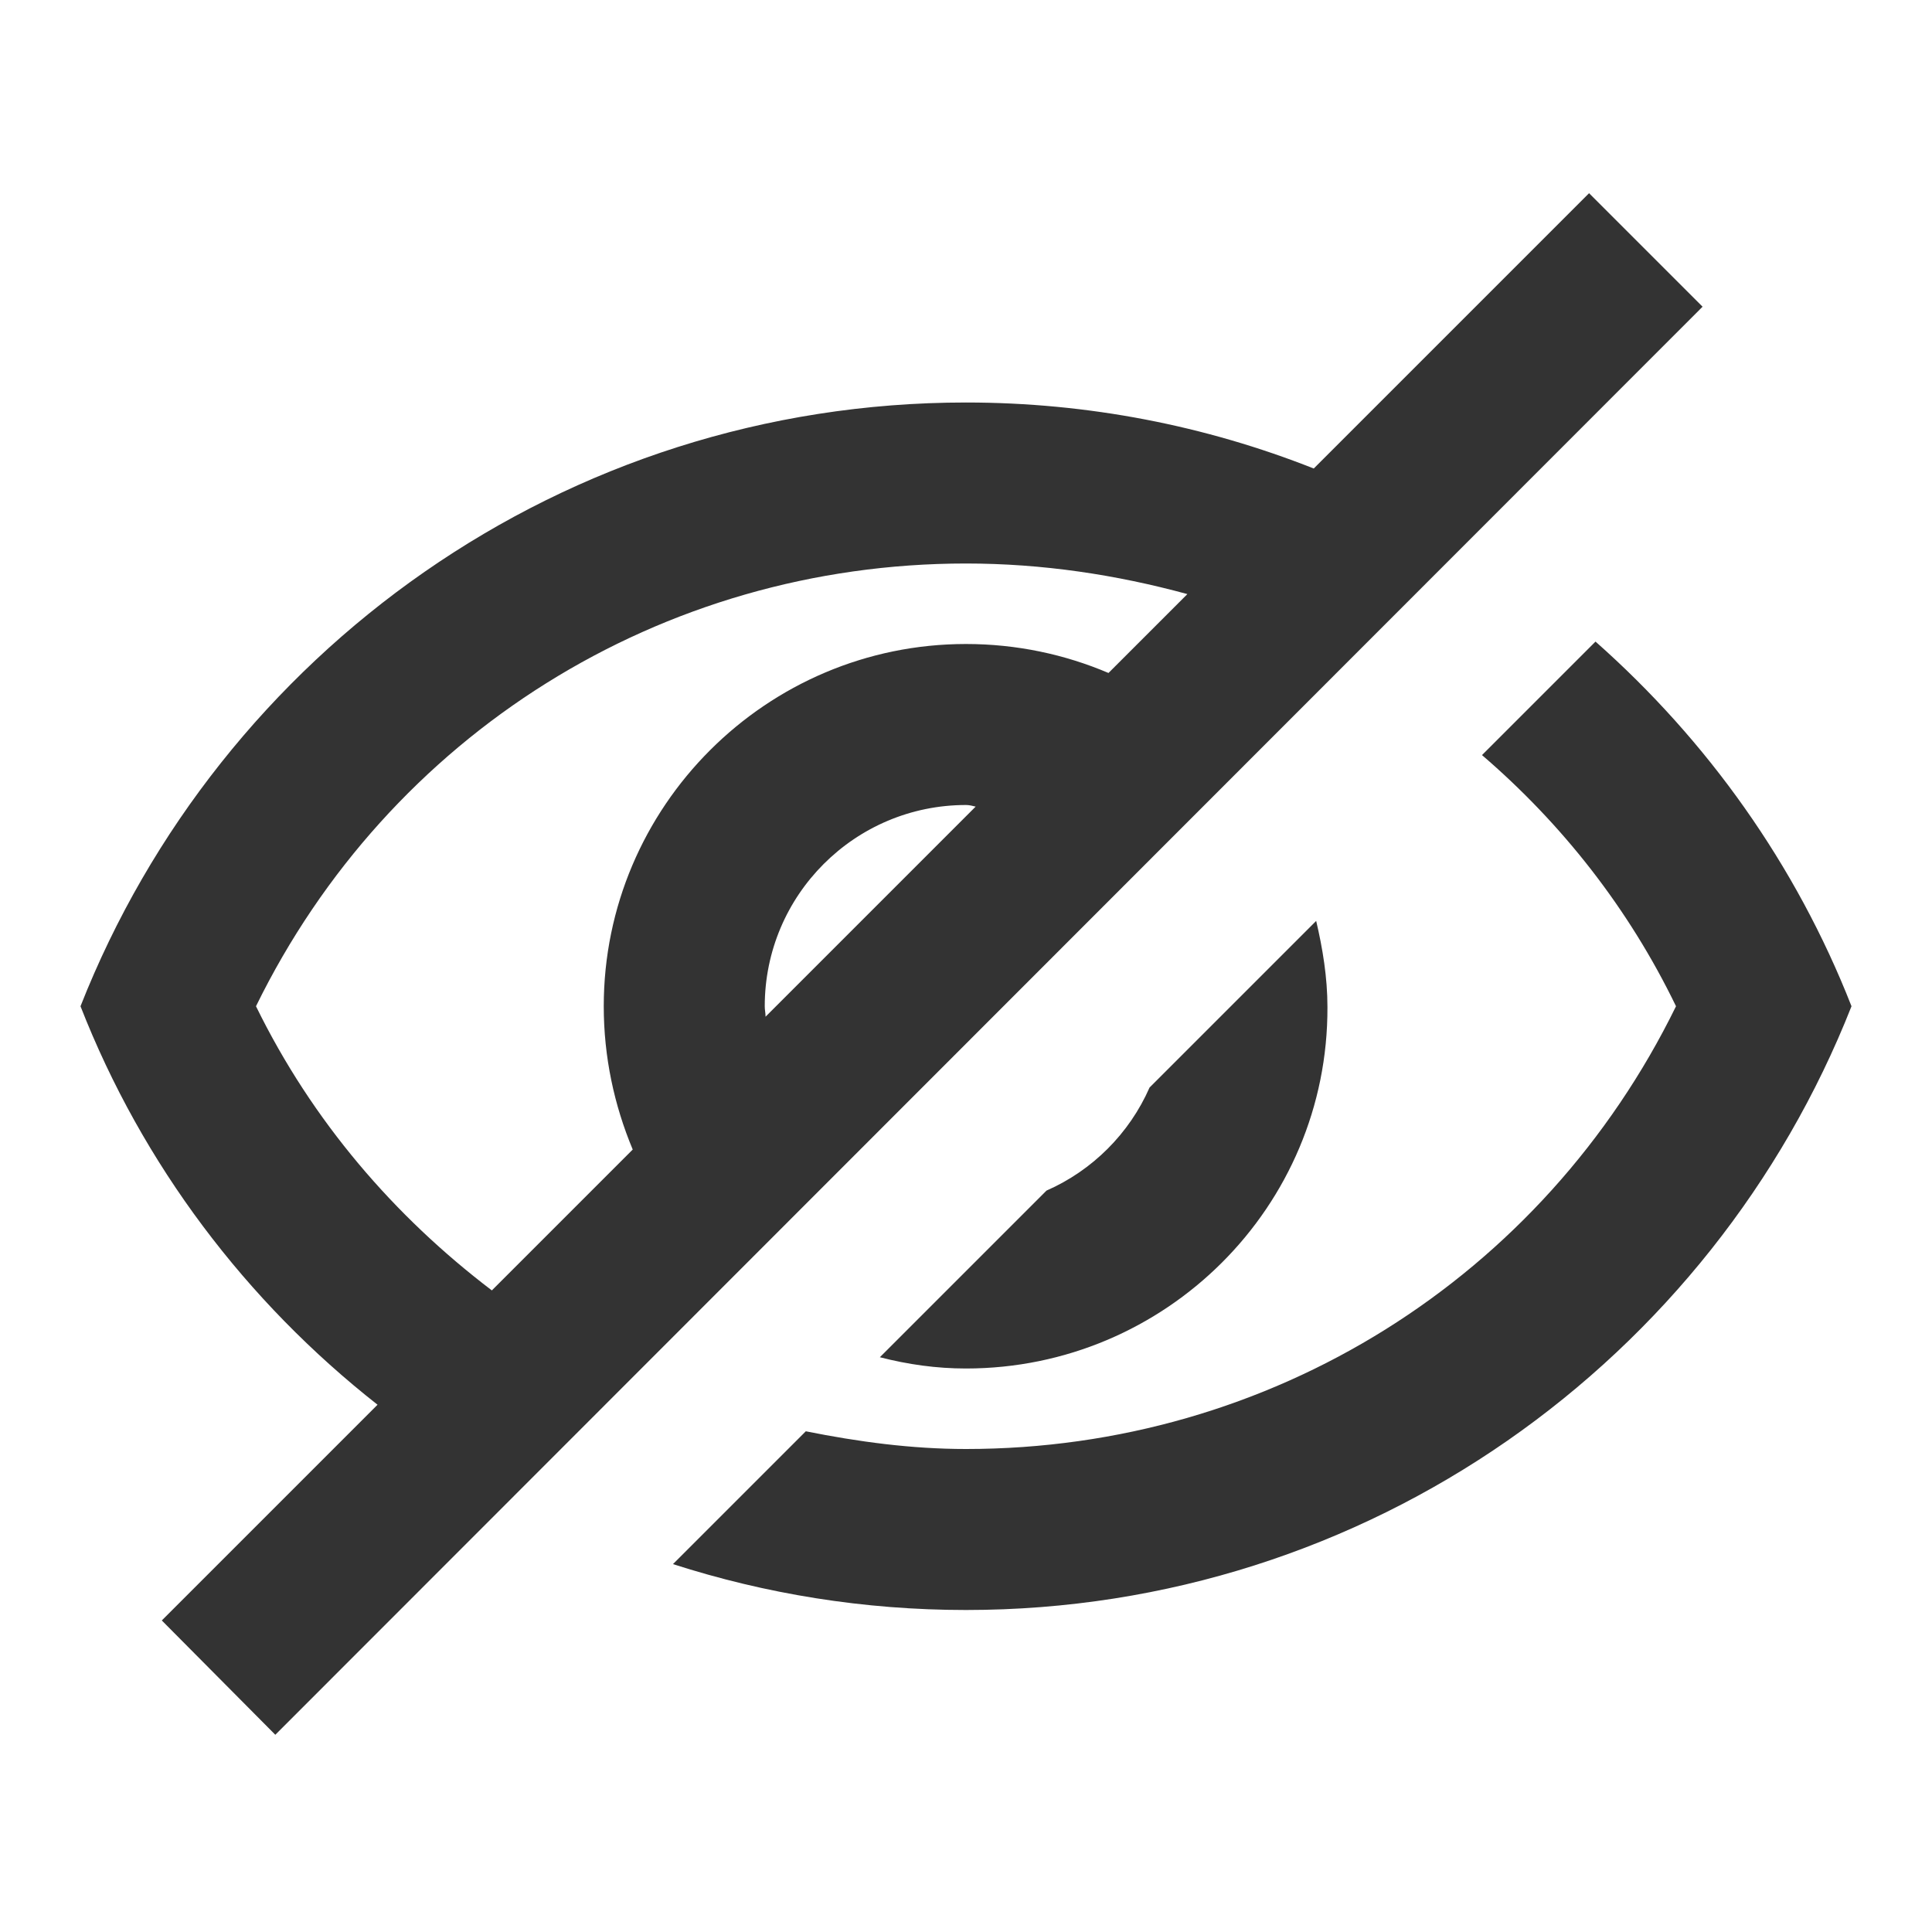 <svg width="24" height="24" viewBox="0 0 24 24" fill="none" xmlns="http://www.w3.org/2000/svg">
<g clip-path="url(#clip0_4292_8000)">
<path d="M12 18C15.79 18 19.17 15.87 20.82 12.5C20.23 11.28 19.4 10.23 18.41 9.38L19.82 7.97C21.21 9.2 22.31 10.74 23 12.5C21.27 16.89 17 20 12 20C10.73 20 9.51 19.8 8.36 19.43L10.01 17.78C10.66 17.91 11.32 18 12 18ZM10.93 16.86L13 14.79C13.57 14.54 14.03 14.08 14.28 13.51L16.35 11.44C16.43 11.78 16.49 12.14 16.49 12.51C16.5 14.99 14.48 17 12 17C11.63 17 11.28 16.95 10.93 16.86ZM2.01 20.13L4.69 17.45C3.06 16.17 1.77 14.47 1 12.5C2.73 8.11 7 5 12 5C13.52 5 14.98 5.29 16.32 5.82L19.74 2.4L21.15 3.81L3.42 21.55L2.01 20.13ZM9.51 12.63L12.12 10.02C12.08 10.01 12.04 10 12 10C10.62 10 9.5 11.12 9.5 12.5C9.5 12.55 9.51 12.58 9.51 12.63ZM6.11 16.03L7.86 14.28C7.63 13.73 7.5 13.13 7.5 12.5C7.5 10.02 9.52 8 12 8C12.63 8 13.23 8.13 13.77 8.36L14.75 7.38C13.87 7.14 12.95 7 12 7C8.21 7 4.83 9.13 3.18 12.5C3.88 13.93 4.9 15.11 6.11 16.03Z" fill="#333333"/>
</g>
<defs>
<clipPath id="clip0_4292_8000">
<rect width="24" height="24" fill="white" transform="matrix(1 0 0 -1 0 24)"/>
</clipPath>
</defs>
</svg>
